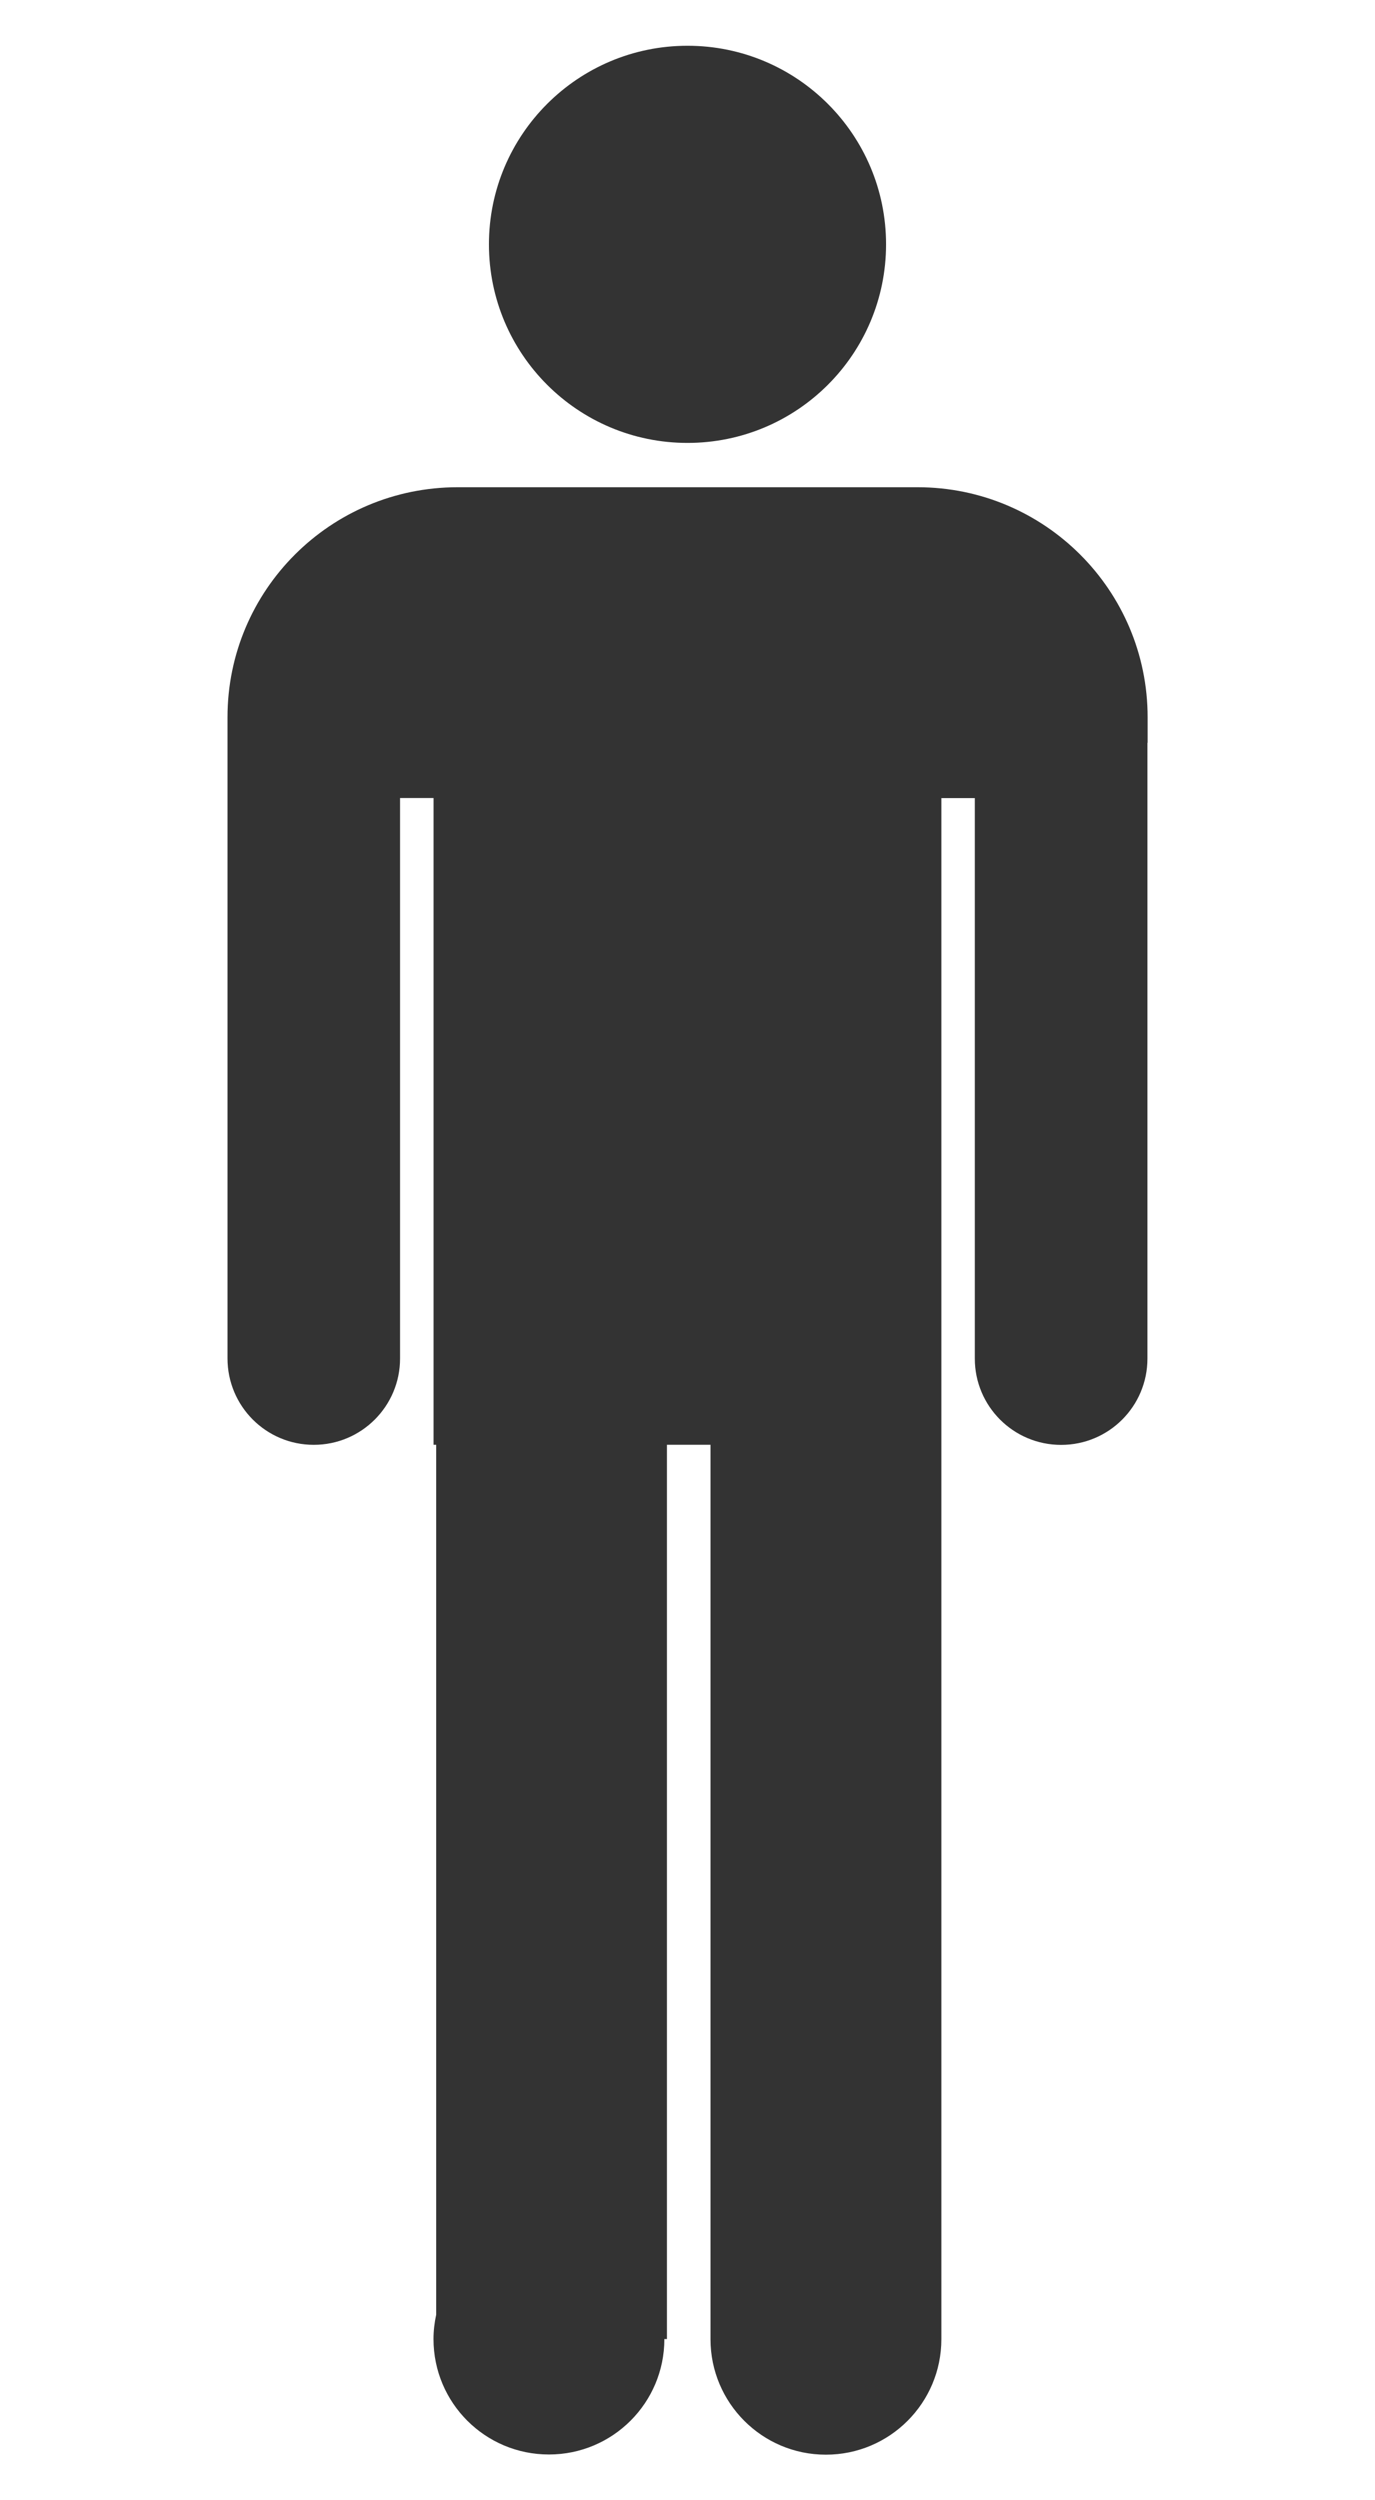 <?xml version="1.0" encoding="utf-8"?>
<!-- Generator: Adobe Illustrator 15.0.0, SVG Export Plug-In . SVG Version: 6.00 Build 0)  -->
<!DOCTYPE svg PUBLIC "-//W3C//DTD SVG 1.1//EN" "http://www.w3.org/Graphics/SVG/1.1/DTD/svg11.dtd">
<svg version="1.1" id="man_copy" xmlns="http://www.w3.org/2000/svg" xmlns:xlink="http://www.w3.org/1999/xlink" x="0px" y="0px"
	 width="22px" height="40px" viewBox="0 0 22 40" enable-background="new 0 0 22 40" xml:space="preserve">
<rect x="0" y="0" width="22" height="40" fill="#333333" stroke="none"/>
<path fill="#FFFFFF" d="M0,0v40h22V0H0z M11,0.732c1.755,0,3.177,1.423,3.177,3.177c0,1.755-1.422,3.177-3.177,3.177
	c-1.754,0-3.177-1.422-3.177-3.177C7.823,2.155,9.246,0.732,11,0.732z M18.359,11.884v9.851c0,0.763-0.617,1.381-1.381,1.381
	c-0.763,0-1.381-0.618-1.381-1.381v-8.967h-0.535v0.124v10.224v14.307c0,1.02-0.826,1.848-1.848,1.848
	c-1.02,0-1.846-0.828-1.846-1.848V23.114h-0.697v14.307H10.63c0,1.021-0.827,1.847-1.847,1.847c-1.021,0-1.847-0.826-1.847-1.847
	c0-0.134,0.016-0.264,0.043-0.39V23.114H6.937V12.767H6.401v8.967c0,0.763-0.618,1.381-1.381,1.381s-1.38-0.619-1.38-1.383v-9.85
	v-0.407c0-2.032,1.647-3.679,3.68-3.68h7.362c2.03,0,3.68,1.647,3.68,3.68v0.408H18.359z"/>
</svg>
